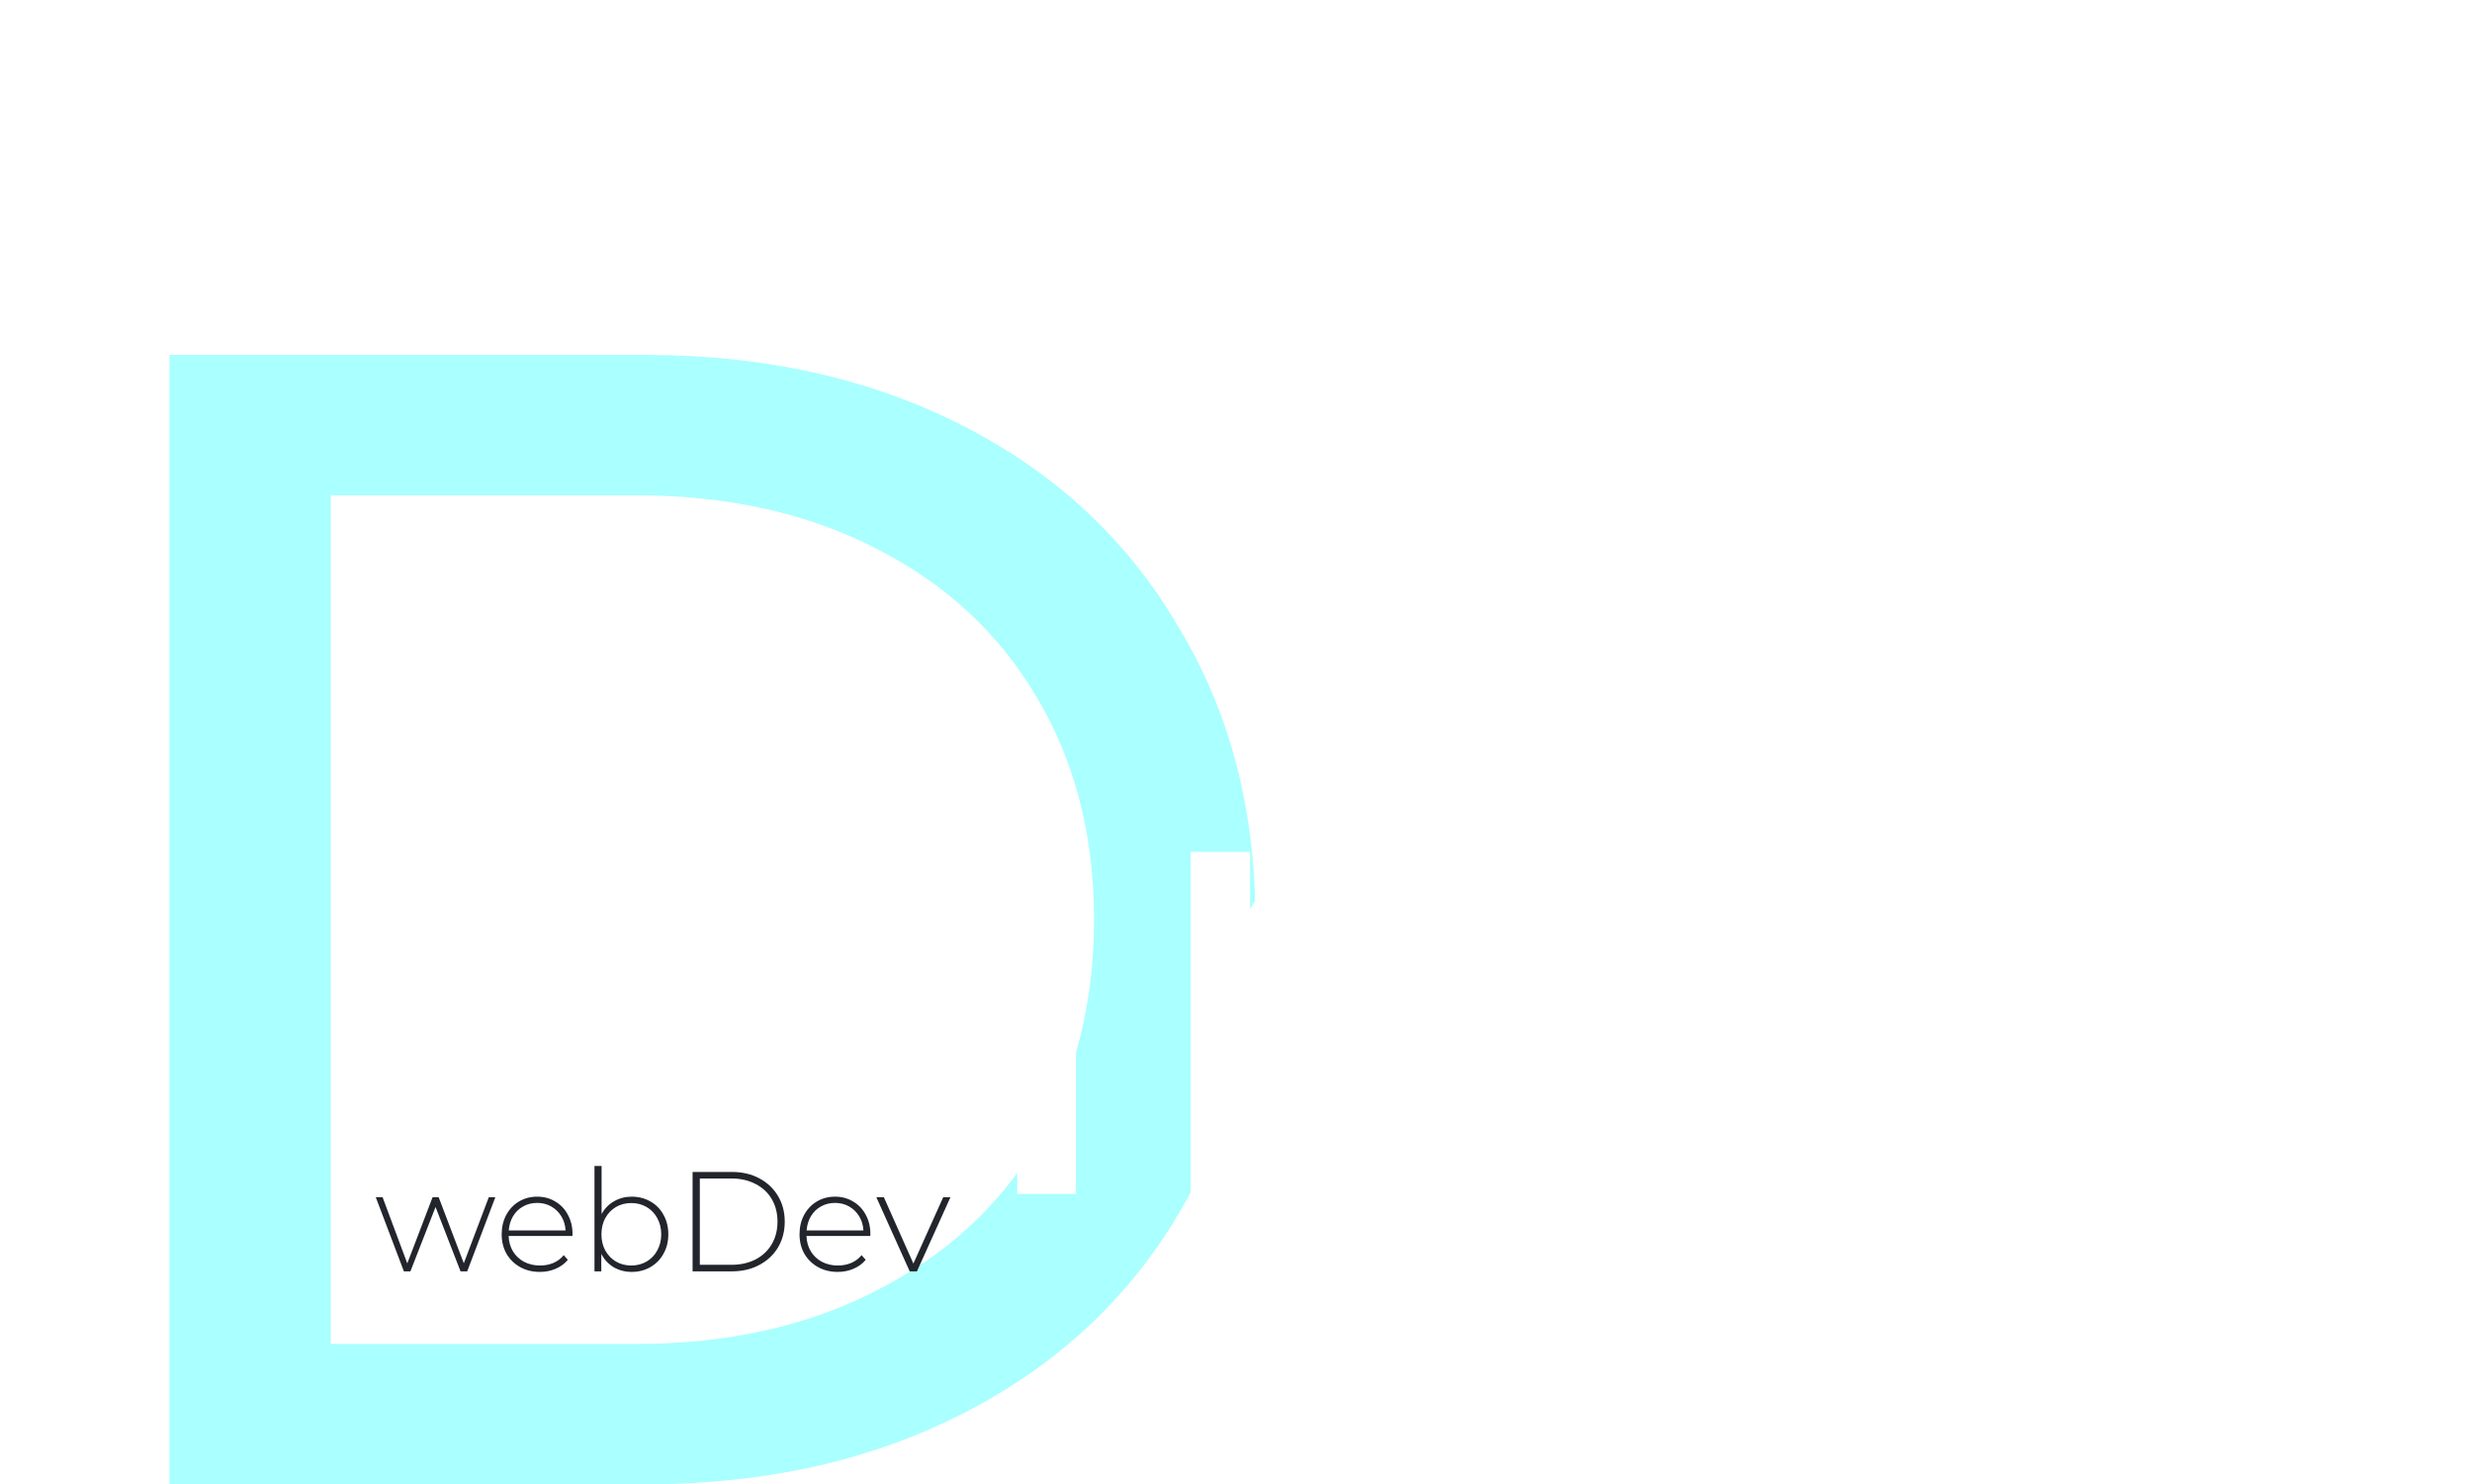 <svg width="383" height="230" viewBox="0 0 383 230" fill="none" xmlns="http://www.w3.org/2000/svg">
<g filter="url(#filter0_dd)">
<path d="M26.25 47H100C118.5 47 134.917 50.667 149.25 58C163.583 65.333 174.667 75.667 182.5 89C190.5 102.167 194.5 117.333 194.5 134.5C194.5 151.667 190.5 166.917 182.5 180.25C174.667 193.417 163.583 203.667 149.25 211C134.917 218.333 118.5 222 100 222H26.25V47ZM98.5 200.25C112.667 200.25 125.083 197.5 135.75 192C146.583 186.5 154.917 178.833 160.75 169C166.583 159 169.5 147.5 169.5 134.5C169.5 121.5 166.583 110.083 160.75 100.25C154.917 90.25 146.583 82.5 135.75 77C125.083 71.5 112.667 68.75 98.5 68.75H51.25V200.25H98.5Z" fill="#AAFFFF"/>
</g>
<g filter="url(#filter1_dd)">
<path d="M78.3 145.9L65.5 158.9V177H55.5V107H65.5V146.1L103.5 107H114.9L85 138.5L116.8 177H105.1L78.3 145.9ZM144.005 123.5C151.339 123.5 156.939 125.3 160.805 128.9C164.739 132.5 166.705 137.867 166.705 145V177H157.605V170C156.005 172.467 153.705 174.367 150.705 175.7C147.772 176.967 144.272 177.6 140.205 177.6C134.272 177.6 129.505 176.167 125.905 173.3C122.372 170.433 120.605 166.667 120.605 162C120.605 157.333 122.305 153.6 125.705 150.8C129.105 147.933 134.505 146.5 141.905 146.5H157.105V144.6C157.105 140.467 155.905 137.3 153.505 135.1C151.105 132.9 147.572 131.8 142.905 131.8C139.772 131.8 136.705 132.333 133.705 133.4C130.705 134.4 128.172 135.767 126.105 137.5L122.105 130.3C124.839 128.1 128.105 126.433 131.905 125.3C135.705 124.1 139.739 123.5 144.005 123.5ZM141.805 170.2C145.472 170.2 148.639 169.4 151.305 167.8C153.972 166.133 155.905 163.8 157.105 160.8V153.4H142.305C134.172 153.4 130.105 156.133 130.105 161.6C130.105 164.267 131.139 166.367 133.205 167.9C135.272 169.433 138.139 170.2 141.805 170.2ZM193.671 132.9C195.338 129.833 197.804 127.5 201.071 125.9C204.338 124.3 208.304 123.5 212.971 123.5V132.8C212.438 132.733 211.704 132.7 210.771 132.7C205.571 132.7 201.471 134.267 198.471 137.4C195.538 140.467 194.071 144.867 194.071 150.6V177H184.471V124H193.671V132.9ZM224.803 124H234.403V177H224.803V124ZM229.603 113.8C227.736 113.8 226.17 113.2 224.903 112C223.703 110.8 223.103 109.333 223.103 107.6C223.103 105.867 223.703 104.4 224.903 103.2C226.17 101.933 227.736 101.3 229.603 101.3C231.47 101.3 233.003 101.9 234.203 103.1C235.47 104.233 236.103 105.667 236.103 107.4C236.103 109.2 235.47 110.733 234.203 112C233.003 113.2 231.47 113.8 229.603 113.8ZM281.033 123.5C287.766 123.5 293.099 125.467 297.033 129.4C301.033 133.267 303.033 138.967 303.033 146.5V177H293.433V147.6C293.433 142.467 292.199 138.6 289.733 136C287.266 133.4 283.733 132.1 279.133 132.1C273.933 132.1 269.833 133.633 266.833 136.7C263.833 139.7 262.333 144.033 262.333 149.7V177H252.733V124H261.933V132C263.866 129.267 266.466 127.167 269.733 125.7C273.066 124.233 276.833 123.5 281.033 123.5ZM340.099 123.5C347.433 123.5 353.033 125.3 356.899 128.9C360.833 132.5 362.799 137.867 362.799 145V177H353.699V170C352.099 172.467 349.799 174.367 346.799 175.7C343.866 176.967 340.366 177.6 336.299 177.6C330.366 177.6 325.599 176.167 321.999 173.3C318.466 170.433 316.699 166.667 316.699 162C316.699 157.333 318.399 153.6 321.799 150.8C325.199 147.933 330.599 146.5 337.999 146.5H353.199V144.6C353.199 140.467 351.999 137.3 349.599 135.1C347.199 132.9 343.666 131.8 338.999 131.8C335.866 131.8 332.799 132.333 329.799 133.4C326.799 134.4 324.266 135.767 322.199 137.5L318.199 130.3C320.933 128.1 324.199 126.433 327.999 125.3C331.799 124.1 335.833 123.5 340.099 123.5ZM337.899 170.2C341.566 170.2 344.733 169.4 347.399 167.8C350.066 166.133 351.999 163.8 353.199 160.8V153.4H338.399C330.266 153.4 326.199 156.133 326.199 161.6C326.199 164.267 327.233 166.367 329.299 167.9C331.366 169.433 334.233 170.2 337.899 170.2Z" fill="white"/>
</g>
<path d="M76.744 185.516L72.388 197H71.354L67.482 187.034L63.588 197H62.576L58.22 185.516H59.276L63.104 195.768L67.02 185.516H67.966L71.86 195.746L75.732 185.516H76.744ZM88.682 191.522H78.804C78.834 192.417 79.061 193.216 79.486 193.92C79.912 194.609 80.484 195.145 81.202 195.526C81.936 195.907 82.757 196.098 83.666 196.098C84.414 196.098 85.104 195.966 85.734 195.702C86.38 195.423 86.915 195.02 87.34 194.492L87.978 195.218C87.48 195.819 86.849 196.281 86.086 196.604C85.338 196.927 84.524 197.088 83.644 197.088C82.5 197.088 81.481 196.839 80.586 196.34C79.692 195.841 78.988 195.152 78.474 194.272C77.976 193.392 77.726 192.387 77.726 191.258C77.726 190.143 77.961 189.146 78.43 188.266C78.914 187.371 79.574 186.675 80.41 186.176C81.246 185.677 82.185 185.428 83.226 185.428C84.268 185.428 85.199 185.677 86.02 186.176C86.856 186.66 87.509 187.342 87.978 188.222C88.462 189.102 88.704 190.099 88.704 191.214L88.682 191.522ZM83.226 186.396C82.42 186.396 81.694 186.579 81.048 186.946C80.403 187.298 79.882 187.804 79.486 188.464C79.105 189.109 78.885 189.843 78.826 190.664H87.626C87.582 189.843 87.362 189.109 86.966 188.464C86.57 187.819 86.05 187.313 85.404 186.946C84.759 186.579 84.033 186.396 83.226 186.396ZM97.871 185.428C98.942 185.428 99.91 185.677 100.775 186.176C101.641 186.66 102.315 187.349 102.799 188.244C103.298 189.124 103.547 190.129 103.547 191.258C103.547 192.387 103.298 193.392 102.799 194.272C102.315 195.152 101.641 195.841 100.775 196.34C99.91 196.839 98.942 197.088 97.871 197.088C96.845 197.088 95.913 196.846 95.077 196.362C94.256 195.863 93.618 195.174 93.163 194.294V197H92.107V180.676H93.207V188.134C93.662 187.283 94.3 186.623 95.121 186.154C95.943 185.67 96.859 185.428 97.871 185.428ZM97.805 196.098C98.685 196.098 99.477 195.893 100.181 195.482C100.885 195.071 101.435 194.499 101.831 193.766C102.242 193.033 102.447 192.197 102.447 191.258C102.447 190.319 102.242 189.483 101.831 188.75C101.435 188.017 100.885 187.445 100.181 187.034C99.477 186.623 98.685 186.418 97.805 186.418C96.925 186.418 96.133 186.623 95.429 187.034C94.74 187.445 94.19 188.017 93.779 188.75C93.383 189.483 93.185 190.319 93.185 191.258C93.185 192.197 93.383 193.033 93.779 193.766C94.19 194.499 94.74 195.071 95.429 195.482C96.133 195.893 96.925 196.098 97.805 196.098ZM107.305 181.6H113.399C114.998 181.6 116.413 181.93 117.645 182.59C118.892 183.25 119.86 184.167 120.549 185.34C121.238 186.499 121.583 187.819 121.583 189.3C121.583 190.781 121.238 192.109 120.549 193.282C119.86 194.441 118.892 195.35 117.645 196.01C116.413 196.67 114.998 197 113.399 197H107.305V181.6ZM113.311 195.988C114.734 195.988 115.988 195.709 117.073 195.152C118.158 194.58 118.994 193.788 119.581 192.776C120.168 191.764 120.461 190.605 120.461 189.3C120.461 187.995 120.168 186.836 119.581 185.824C118.994 184.812 118.158 184.027 117.073 183.47C115.988 182.898 114.734 182.612 113.311 182.612H108.427V195.988H113.311ZM134.831 191.522H124.953C124.982 192.417 125.21 193.216 125.635 193.92C126.06 194.609 126.632 195.145 127.351 195.526C128.084 195.907 128.906 196.098 129.815 196.098C130.563 196.098 131.252 195.966 131.883 195.702C132.528 195.423 133.064 195.02 133.489 194.492L134.127 195.218C133.628 195.819 132.998 196.281 132.235 196.604C131.487 196.927 130.673 197.088 129.793 197.088C128.649 197.088 127.63 196.839 126.735 196.34C125.84 195.841 125.136 195.152 124.623 194.272C124.124 193.392 123.875 192.387 123.875 191.258C123.875 190.143 124.11 189.146 124.579 188.266C125.063 187.371 125.723 186.675 126.559 186.176C127.395 185.677 128.334 185.428 129.375 185.428C130.416 185.428 131.348 185.677 132.169 186.176C133.005 186.66 133.658 187.342 134.127 188.222C134.611 189.102 134.853 190.099 134.853 191.214L134.831 191.522ZM129.375 186.396C128.568 186.396 127.842 186.579 127.197 186.946C126.552 187.298 126.031 187.804 125.635 188.464C125.254 189.109 125.034 189.843 124.975 190.664H133.775C133.731 189.843 133.511 189.109 133.115 188.464C132.719 187.819 132.198 187.313 131.553 186.946C130.908 186.579 130.182 186.396 129.375 186.396ZM147.259 185.516L142.067 197H140.945L135.775 185.516H136.941L141.517 195.79L146.137 185.516H147.259Z" fill="#22252C"/>
<defs>
<filter id="filter0_dd" x="22.25" y="47" width="176.25" height="183" filterUnits="userSpaceOnUse" color-interpolation-filters="sRGB">
<feFlood flood-opacity="0" result="BackgroundImageFix"/>
<feColorMatrix in="SourceAlpha" type="matrix" values="0 0 0 0 0 0 0 0 0 0 0 0 0 0 0 0 0 0 127 0"/>
<feOffset dy="4"/>
<feGaussianBlur stdDeviation="2"/>
<feColorMatrix type="matrix" values="0 0 0 0 0 0 0 0 0 0 0 0 0 0 0 0 0 0 0.25 0"/>
<feBlend mode="normal" in2="BackgroundImageFix" result="effect1_dropShadow"/>
<feColorMatrix in="SourceAlpha" type="matrix" values="0 0 0 0 0 0 0 0 0 0 0 0 0 0 0 0 0 0 127 0"/>
<feOffset dy="4"/>
<feGaussianBlur stdDeviation="2"/>
<feColorMatrix type="matrix" values="0 0 0 0 0 0 0 0 0 0 0 0 0 0 0 0 0 0 0.25 0"/>
<feBlend mode="normal" in2="effect1_dropShadow" result="effect2_dropShadow"/>
<feBlend mode="normal" in="SourceGraphic" in2="effect2_dropShadow" result="shape"/>
</filter>
<filter id="filter1_dd" x="51.5" y="101.3" width="315.299" height="84.3" filterUnits="userSpaceOnUse" color-interpolation-filters="sRGB">
<feFlood flood-opacity="0" result="BackgroundImageFix"/>
<feColorMatrix in="SourceAlpha" type="matrix" values="0 0 0 0 0 0 0 0 0 0 0 0 0 0 0 0 0 0 127 0"/>
<feOffset dy="4"/>
<feGaussianBlur stdDeviation="2"/>
<feColorMatrix type="matrix" values="0 0 0 0 0 0 0 0 0 0 0 0 0 0 0 0 0 0 0.25 0"/>
<feBlend mode="normal" in2="BackgroundImageFix" result="effect1_dropShadow"/>
<feColorMatrix in="SourceAlpha" type="matrix" values="0 0 0 0 0 0 0 0 0 0 0 0 0 0 0 0 0 0 127 0"/>
<feOffset dy="4"/>
<feGaussianBlur stdDeviation="2"/>
<feColorMatrix type="matrix" values="0 0 0 0 0 0 0 0 0 0 0 0 0 0 0 0 0 0 0.25 0"/>
<feBlend mode="normal" in2="effect1_dropShadow" result="effect2_dropShadow"/>
<feBlend mode="normal" in="SourceGraphic" in2="effect2_dropShadow" result="shape"/>
</filter>
</defs>
</svg>
